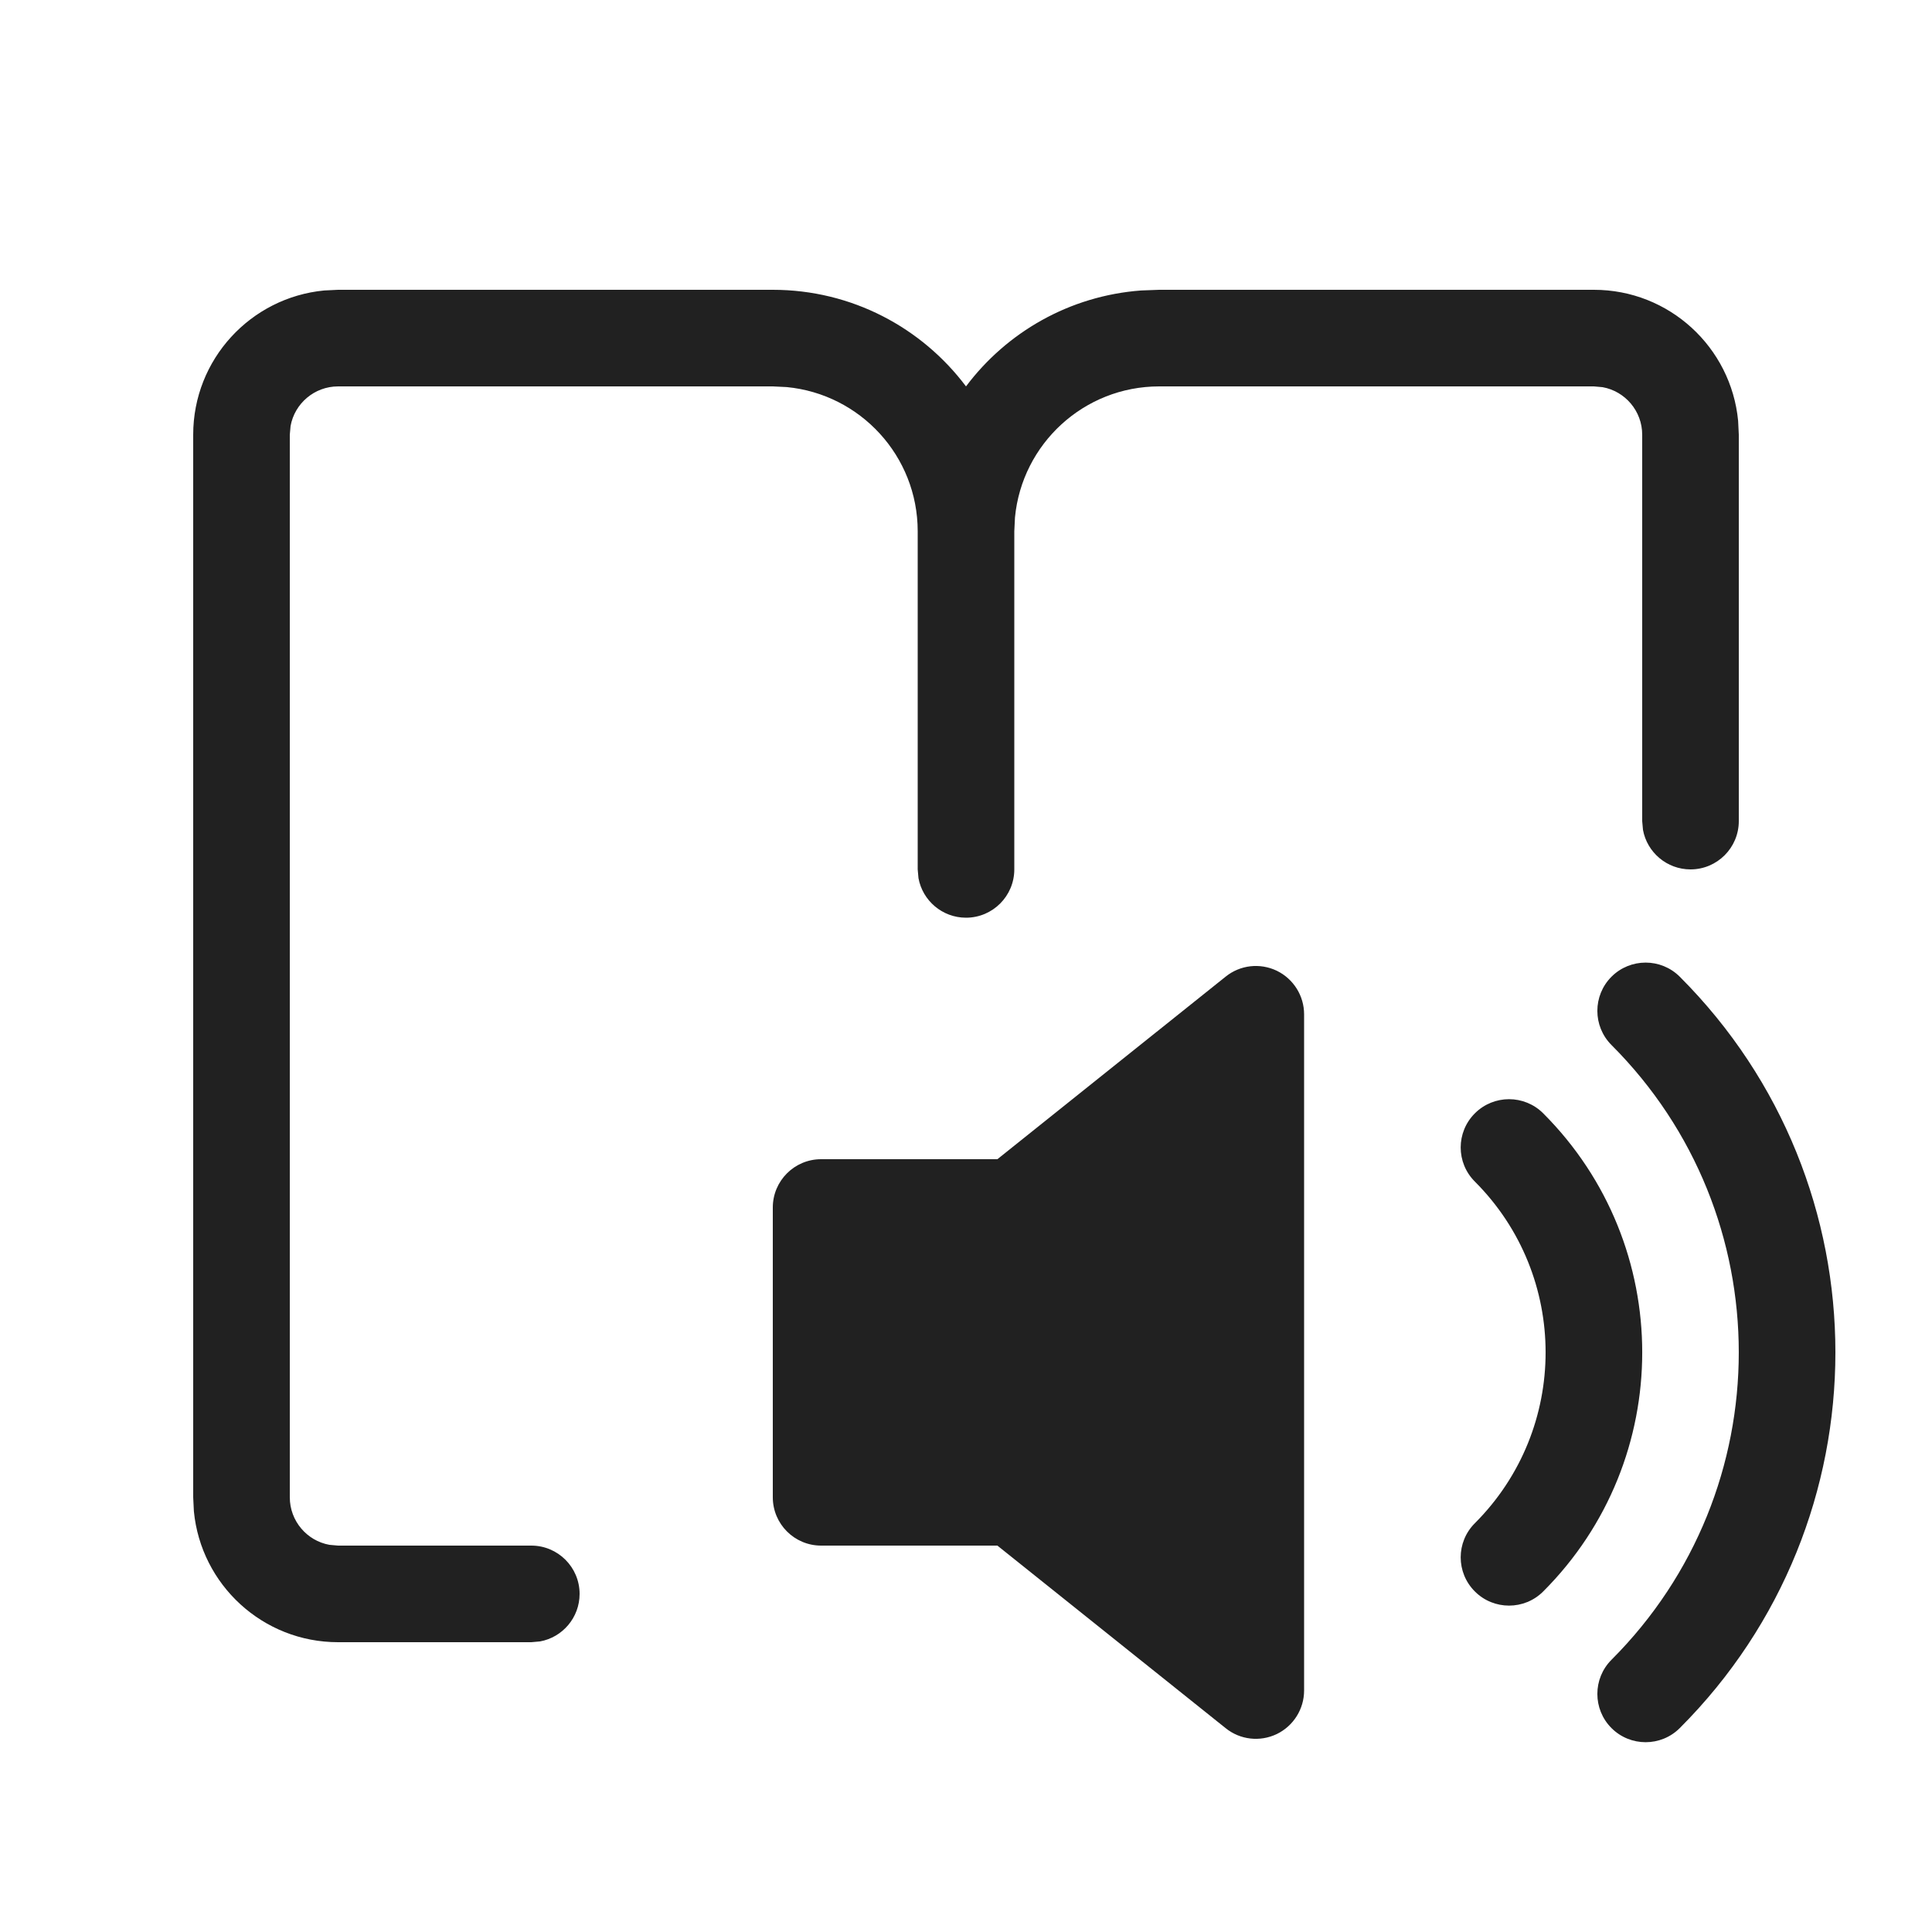<?xml version="1.0" encoding="UTF-8"?>
<svg width="20px" height="20px" viewBox="0 0 20 20" version="1.1" xmlns="http://www.w3.org/2000/svg" xmlns:xlink="http://www.w3.org/1999/xlink">
    <!-- Generator: Sketch 64 (93537) - https://sketch.com -->
    <title>ic_fluent_immersive_reader_20_filled</title>
    <desc>Created with Sketch.</desc>
    <g id="🔍-System-Icons" stroke="none" stroke-width="1" fill="none" fill-rule="evenodd">
        <g id="ic_fluent_immersive_reader_20_filled" fill="#212121" fill-rule="nonzero">
            <path d="M17.389,10.111 C19.537,12.259 19.537,15.741 17.389,17.889 C17.194,18.084 16.877,18.084 16.682,17.889 C16.487,17.694 16.487,17.377 16.682,17.182 C18.439,15.425 18.439,12.575 16.682,10.818 C16.487,10.623 16.487,10.306 16.682,10.111 C16.877,9.916 17.194,9.916 17.389,10.111 Z M13.217,10.049 C13.39,10.133 13.5,10.308 13.5,10.5 L13.5,17.5 C13.5,17.692 13.39,17.867 13.217,17.951 C13.043,18.034 12.838,18.011 12.688,17.89 L10.325,16 L8.5,16 C8.224,16 8,15.776 8,15.5 L8,12.5 C8,12.224 8.224,12 8.5,12 L10.325,12 L12.688,10.11 C12.838,9.989 13.043,9.966 13.217,10.049 Z M8,3 C8.818,3 9.544,3.393 10,4 C10.421,3.439 11.072,3.062 11.813,3.007 L12,3 L16.5,3 C17.28,3 17.92,3.595 17.993,4.356 L18,4.5 L18,8.5 C18,8.776 17.776,9 17.5,9 C17.255,9 17.05,8.823 17.008,8.59 L17,8.5 L17,4.5 C17,4.255 16.823,4.05 16.59,4.008 L16.5,4 L12,4 C11.22,4 10.58,4.595 10.507,5.356 L10.5,5.5 L10.5,9 C10.5,9.276 10.276,9.5 10,9.5 C9.755,9.5 9.55,9.323 9.508,9.09 L9.5,9 L9.5,5.5 C9.5,4.72 8.905,4.08 8.144,4.007 L8,4 L3.5,4 C3.255,4 3.05,4.177 3.008,4.41 L3,4.5 L3,15.5 C3,15.745 3.177,15.95 3.41,15.992 L3.5,16 L5.5,16 C5.776,16 6,16.224 6,16.5 C6,16.745 5.823,16.95 5.59,16.992 L5.5,17 L3.5,17 C2.72,17 2.08,16.405 2.007,15.644 L2,15.5 L2,4.5 C2,3.72 2.595,3.08 3.356,3.007 L3.5,3 L8,3 Z M15.268,11.525 C15.463,11.33 15.78,11.33 15.975,11.525 C17.342,12.892 17.342,15.108 15.975,16.475 C15.78,16.67 15.463,16.67 15.268,16.475 C15.072,16.28 15.072,15.963 15.268,15.768 C16.244,14.791 16.244,13.209 15.268,12.232 C15.072,12.037 15.072,11.72 15.268,11.525 Z" id="🎨-Color"></path>
        </g>
    </g>
</svg>